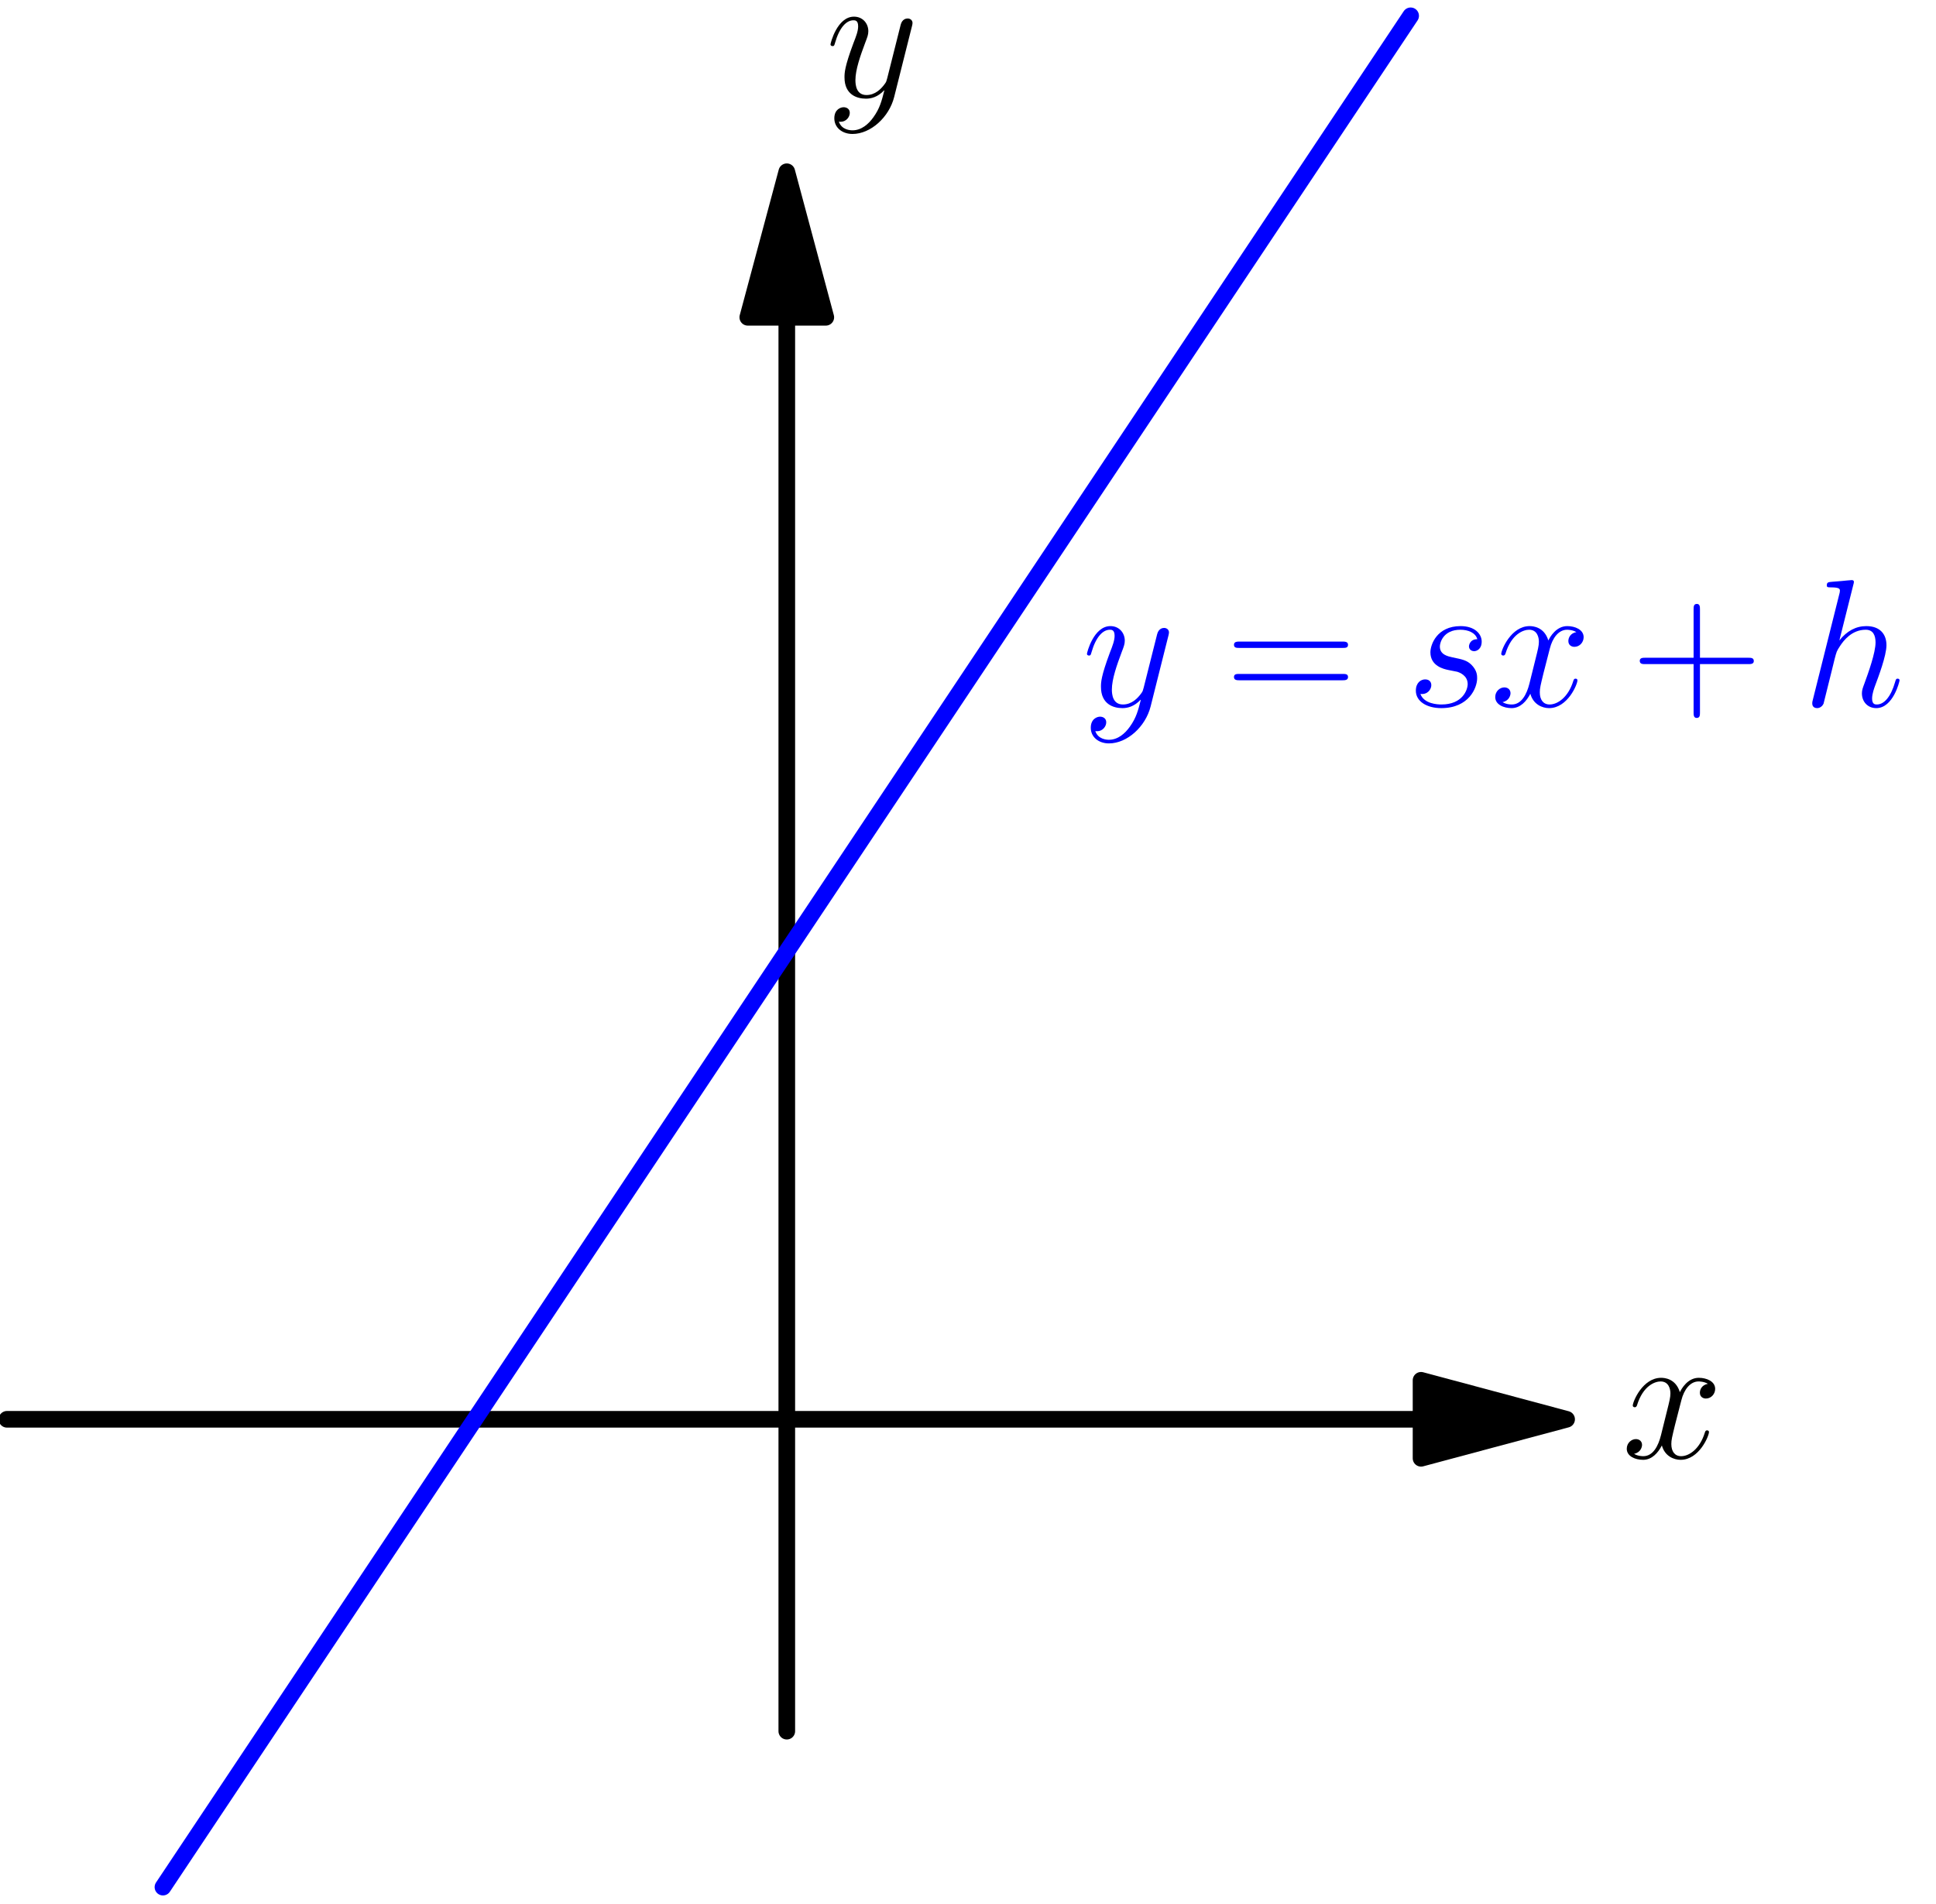 <?xml version='1.0' encoding='UTF-8'?>
<!-- This file was generated by dvisvgm 1.15.1 -->
<svg height='259.527pt' version='1.1' viewBox='56.621 54.06 263.833 259.527' width='263.833pt' xmlns='http://www.w3.org/2000/svg' xmlns:xlink='http://www.w3.org/1999/xlink'>
<defs>
<path d='M6.965 -16.582C6.99 -16.682 7.04 -16.83 7.04 -16.954C7.04 -17.202 6.792 -17.202 6.742 -17.202C6.717 -17.202 5.503 -17.103 5.379 -17.078C4.957 -17.053 4.586 -17.004 4.139 -16.979C3.52 -16.93 3.346 -16.905 3.346 -16.459C3.346 -16.211 3.545 -16.211 3.892 -16.211C5.106 -16.211 5.131 -15.988 5.131 -15.74C5.131 -15.591 5.081 -15.393 5.057 -15.318L1.462 -0.967C1.363 -0.595 1.363 -0.545 1.363 -0.397C1.363 0.149 1.785 0.248 2.033 0.248C2.454 0.248 2.776 -0.074 2.9 -0.347L4.016 -4.833C4.139 -5.379 4.288 -5.899 4.412 -6.445C4.685 -7.486 4.685 -7.51 5.156 -8.229S6.742 -10.435 8.651 -10.435C9.642 -10.435 9.989 -9.692 9.989 -8.7C9.989 -7.312 9.022 -4.61 8.477 -3.123C8.254 -2.528 8.13 -2.206 8.13 -1.76C8.13 -0.644 8.899 0.248 10.088 0.248C12.393 0.248 13.261 -3.396 13.261 -3.545C13.261 -3.668 13.162 -3.768 13.013 -3.768C12.79 -3.768 12.765 -3.693 12.641 -3.272C12.071 -1.289 11.154 -0.248 10.163 -0.248C9.915 -0.248 9.518 -0.273 9.518 -1.066C9.518 -1.71 9.816 -2.503 9.915 -2.776C10.361 -3.966 11.476 -6.891 11.476 -8.328C11.476 -9.816 10.609 -10.931 8.725 -10.931C7.312 -10.931 6.073 -10.262 5.057 -8.973L6.965 -16.582Z' id='g0-104'/>
<path d='M5.651 -4.957C6.073 -4.883 6.742 -4.734 6.891 -4.71C7.213 -4.61 8.328 -4.214 8.328 -3.024C8.328 -2.256 7.634 -0.248 4.759 -0.248C4.239 -0.248 2.38 -0.322 1.884 -1.686C2.875 -1.562 3.371 -2.33 3.371 -2.875C3.371 -3.396 3.024 -3.668 2.528 -3.668C1.983 -3.668 1.264 -3.247 1.264 -2.132C1.264 -0.669 2.751 0.248 4.734 0.248C8.502 0.248 9.617 -2.528 9.617 -3.817C9.617 -4.189 9.617 -4.883 8.824 -5.676C8.205 -6.271 7.61 -6.395 6.271 -6.668C5.602 -6.816 4.536 -7.04 4.536 -8.155C4.536 -8.651 4.982 -10.435 7.337 -10.435C8.378 -10.435 9.394 -10.039 9.642 -9.146C8.552 -9.146 8.502 -8.205 8.502 -8.18C8.502 -7.659 8.973 -7.51 9.196 -7.51C9.543 -7.51 10.237 -7.783 10.237 -8.824S9.295 -10.931 7.362 -10.931C4.115 -10.931 3.247 -8.378 3.247 -7.362C3.247 -5.478 5.081 -5.081 5.651 -4.957Z' id='g0-115'/>
<path d='M11.749 -10.113C10.956 -9.964 10.658 -9.37 10.658 -8.899C10.658 -8.304 11.129 -8.105 11.476 -8.105C12.22 -8.105 12.741 -8.75 12.741 -9.419C12.741 -10.46 11.551 -10.931 10.51 -10.931C8.998 -10.931 8.155 -9.444 7.932 -8.973C7.362 -10.832 5.825 -10.931 5.379 -10.931C2.851 -10.931 1.512 -7.684 1.512 -7.139C1.512 -7.04 1.611 -6.916 1.785 -6.916C1.983 -6.916 2.033 -7.064 2.082 -7.163C2.925 -9.915 4.586 -10.435 5.304 -10.435C6.42 -10.435 6.643 -9.394 6.643 -8.799C6.643 -8.254 6.494 -7.684 6.197 -6.494L5.354 -3.098C4.982 -1.611 4.263 -0.248 2.95 -0.248C2.826 -0.248 2.206 -0.248 1.686 -0.57C2.578 -0.744 2.776 -1.487 2.776 -1.785C2.776 -2.28 2.404 -2.578 1.933 -2.578C1.339 -2.578 0.694 -2.057 0.694 -1.264C0.694 -0.223 1.859 0.248 2.925 0.248C4.115 0.248 4.957 -0.694 5.478 -1.71C5.875 -0.248 7.114 0.248 8.031 0.248C10.559 0.248 11.898 -2.999 11.898 -3.545C11.898 -3.668 11.799 -3.768 11.65 -3.768C11.427 -3.768 11.402 -3.644 11.328 -3.445C10.658 -1.264 9.221 -0.248 8.105 -0.248C7.238 -0.248 6.767 -0.892 6.767 -1.909C6.767 -2.454 6.866 -2.851 7.263 -4.486L8.13 -7.857C8.502 -9.345 9.345 -10.435 10.485 -10.435C10.534 -10.435 11.229 -10.435 11.749 -10.113Z' id='g0-120'/>
<path d='M6.519 2.776C5.85 3.718 4.883 4.561 3.668 4.561C3.371 4.561 2.181 4.511 1.809 3.371C1.884 3.396 2.008 3.396 2.057 3.396C2.801 3.396 3.297 2.751 3.297 2.181S2.826 1.413 2.454 1.413C2.057 1.413 1.19 1.71 1.19 2.925C1.19 4.189 2.256 5.057 3.668 5.057C6.147 5.057 8.651 2.776 9.345 0.025L11.774 -9.642C11.799 -9.766 11.848 -9.915 11.848 -10.063C11.848 -10.435 11.551 -10.683 11.179 -10.683C10.956 -10.683 10.435 -10.584 10.237 -9.84L8.403 -2.553C8.279 -2.107 8.279 -2.057 8.081 -1.785C7.585 -1.091 6.767 -0.248 5.577 -0.248C4.189 -0.248 4.065 -1.611 4.065 -2.28C4.065 -3.693 4.734 -5.602 5.404 -7.387C5.676 -8.105 5.825 -8.452 5.825 -8.948C5.825 -9.989 5.081 -10.931 3.867 -10.931C1.586 -10.931 0.669 -7.337 0.669 -7.139C0.669 -7.04 0.768 -6.916 0.942 -6.916C1.165 -6.916 1.19 -7.015 1.289 -7.362C1.884 -9.444 2.826 -10.435 3.792 -10.435C4.016 -10.435 4.437 -10.435 4.437 -9.617C4.437 -8.973 4.164 -8.254 3.792 -7.312C2.578 -4.065 2.578 -3.247 2.578 -2.652C2.578 -0.297 4.263 0.248 5.503 0.248C6.222 0.248 7.114 0.025 7.981 -0.892L8.006 -0.868C7.634 0.595 7.387 1.562 6.519 2.776Z' id='g0-121'/>
<path d='M9.345 -5.751H15.913C16.26 -5.751 16.682 -5.751 16.682 -6.172C16.682 -6.618 16.285 -6.618 15.913 -6.618H9.345V-13.187C9.345 -13.534 9.345 -13.955 8.923 -13.955C8.477 -13.955 8.477 -13.559 8.477 -13.187V-6.618H1.909C1.562 -6.618 1.14 -6.618 1.14 -6.197C1.14 -5.751 1.537 -5.751 1.909 -5.751H8.477V0.818C8.477 1.165 8.477 1.586 8.899 1.586C9.345 1.586 9.345 1.19 9.345 0.818V-5.751Z' id='g1-43'/>
<path d='M15.938 -7.957C16.31 -7.957 16.682 -7.957 16.682 -8.378C16.682 -8.824 16.26 -8.824 15.839 -8.824H1.983C1.562 -8.824 1.14 -8.824 1.14 -8.378C1.14 -7.957 1.512 -7.957 1.884 -7.957H15.938ZM15.839 -3.545C16.26 -3.545 16.682 -3.545 16.682 -3.991C16.682 -4.412 16.31 -4.412 15.938 -4.412H1.884C1.512 -4.412 1.14 -4.412 1.14 -3.991C1.14 -3.545 1.562 -3.545 1.983 -3.545H15.839Z' id='g1-61'/>
</defs>
<g id='page1'>
<g transform='matrix(0.996 0 0 0.996 163.843 247.503)'>
<path d='M 86.781 0L -106.698 -0' fill='none' stroke='#000000' stroke-linecap='round' stroke-linejoin='round' stroke-miterlimit='10.037' stroke-width='2.276'/>
</g>
<g transform='matrix(0.996 0 0 0.996 163.843 247.503)'>
<path d='M 106.698 0L 86.781 -5.337L 86.781 5.337L 106.698 0Z' fill='#000000'/>
</g>
<g transform='matrix(0.996 0 0 0.996 163.843 247.503)'>
<path d='M 106.698 0L 86.781 -5.337L 86.781 5.337L 106.698 0Z' fill='none' stroke='#000000' stroke-linecap='round' stroke-linejoin='round' stroke-miterlimit='10.037' stroke-width='2.276'/>
</g><use x='277.618' xlink:href='#g0-120' y='252.779'/>

<g transform='matrix(0.996 0 0 0.996 163.843 247.503)'>
<path d='M 0 -150.8L 0 42.679' fill='none' stroke='#000000' stroke-linecap='round' stroke-linejoin='round' stroke-miterlimit='10.037' stroke-width='2.276'/>
</g>
<g transform='matrix(0.996 0 0 0.996 163.843 247.503)'>
<path d='M 0 -170.717L -5.337 -150.8L 5.337 -150.8L 0 -170.717Z' fill='#000000'/>
</g>
<g transform='matrix(0.996 0 0 0.996 163.843 247.503)'>
<path d='M 0 -170.717L -5.337 -150.8L 5.337 -150.8L 0 -170.717Z' fill='none' stroke='#000000' stroke-linecap='round' stroke-linejoin='round' stroke-miterlimit='10.037' stroke-width='2.276'/>
</g><use x='169.13' xlink:href='#g0-121' y='67.261'/>

<g transform='matrix(0.996 0 0 0.996 163.843 247.503)'>
<path d='M -85.358 64.019L -83.651 61.458L -81.944 58.897L -80.237 56.337L -78.53 53.776L -76.822 51.215L -75.115 48.654L -73.408 46.093L -71.701 43.533L -69.994 40.972L -68.287 38.411L -66.579 35.85L -64.872 33.29L -63.165 30.729L -61.458 28.168L -59.751 25.608L -58.044 23.047L -56.337 20.486L -54.629 17.925L -52.922 15.364L -51.215 12.804L -49.508 10.243L -47.801 7.682L -46.093 5.122L -44.386 2.561L -42.679 -0L -40.972 -2.561L -39.265 -5.122L -37.558 -7.682L -35.85 -10.243L -34.143 -12.804L -32.436 -15.364L -30.729 -17.925L -29.022 -20.486L -27.315 -23.047L -25.608 -25.608L -23.9 -28.168L -22.193 -30.729L -20.486 -33.29L -18.779 -35.85L -17.072 -38.411L -15.364 -40.972L -13.657 -43.533L -11.95 -46.093L -10.243 -48.654L -8.536 -51.215L -6.829 -53.776L -5.122 -56.337L -3.414 -58.897L -1.707 -61.458L 0 -64.019L 1.707 -66.579L 3.414 -69.14L 5.122 -71.701L 6.829 -74.262L 8.536 -76.822L 10.243 -79.383L 11.95 -81.944L 13.657 -84.505L 15.364 -87.065L 17.072 -89.626L 18.779 -92.187L 20.486 -94.748L 22.193 -97.308L 23.9 -99.869L 25.608 -102.43L 27.315 -104.991L 29.022 -107.551L 30.729 -110.112L 32.436 -112.673L 34.143 -115.234L 35.85 -117.794L 37.558 -120.355L 39.265 -122.916L 40.972 -125.477L 42.679 -128.037L 44.386 -130.598L 46.093 -133.159L 47.801 -135.72L 49.508 -138.28L 51.215 -140.841L 52.922 -143.402L 54.629 -145.963L 56.337 -148.523L 58.044 -151.084L 59.751 -153.645L 61.458 -156.206L 63.165 -158.766L 64.872 -161.327L 66.579 -163.888L 68.287 -166.449L 69.994 -169.009L 71.701 -171.57L 73.408 -174.131L 75.115 -176.692L 76.822 -179.252L 78.53 -181.813L 80.237 -184.374L 81.944 -186.935L 83.651 -189.495L 85.358 -192.056' fill='none' stroke='#0000ff' stroke-linecap='round' stroke-linejoin='round' stroke-miterlimit='10.037' stroke-width='2.276'/>
</g><g fill='#0000ff'>
<use x='204.079' xlink:href='#g0-121' y='150.326'/>
<use x='223.644' xlink:href='#g1-61' y='150.326'/>
<use x='248.305' xlink:href='#g0-115' y='150.326'/>
<use x='259.694' xlink:href='#g0-120' y='150.326'/>
<use x='278.943' xlink:href='#g1-43' y='150.326'/>
<use x='302.227' xlink:href='#g0-104' y='150.326'/>
</g>
</g>
</svg>

